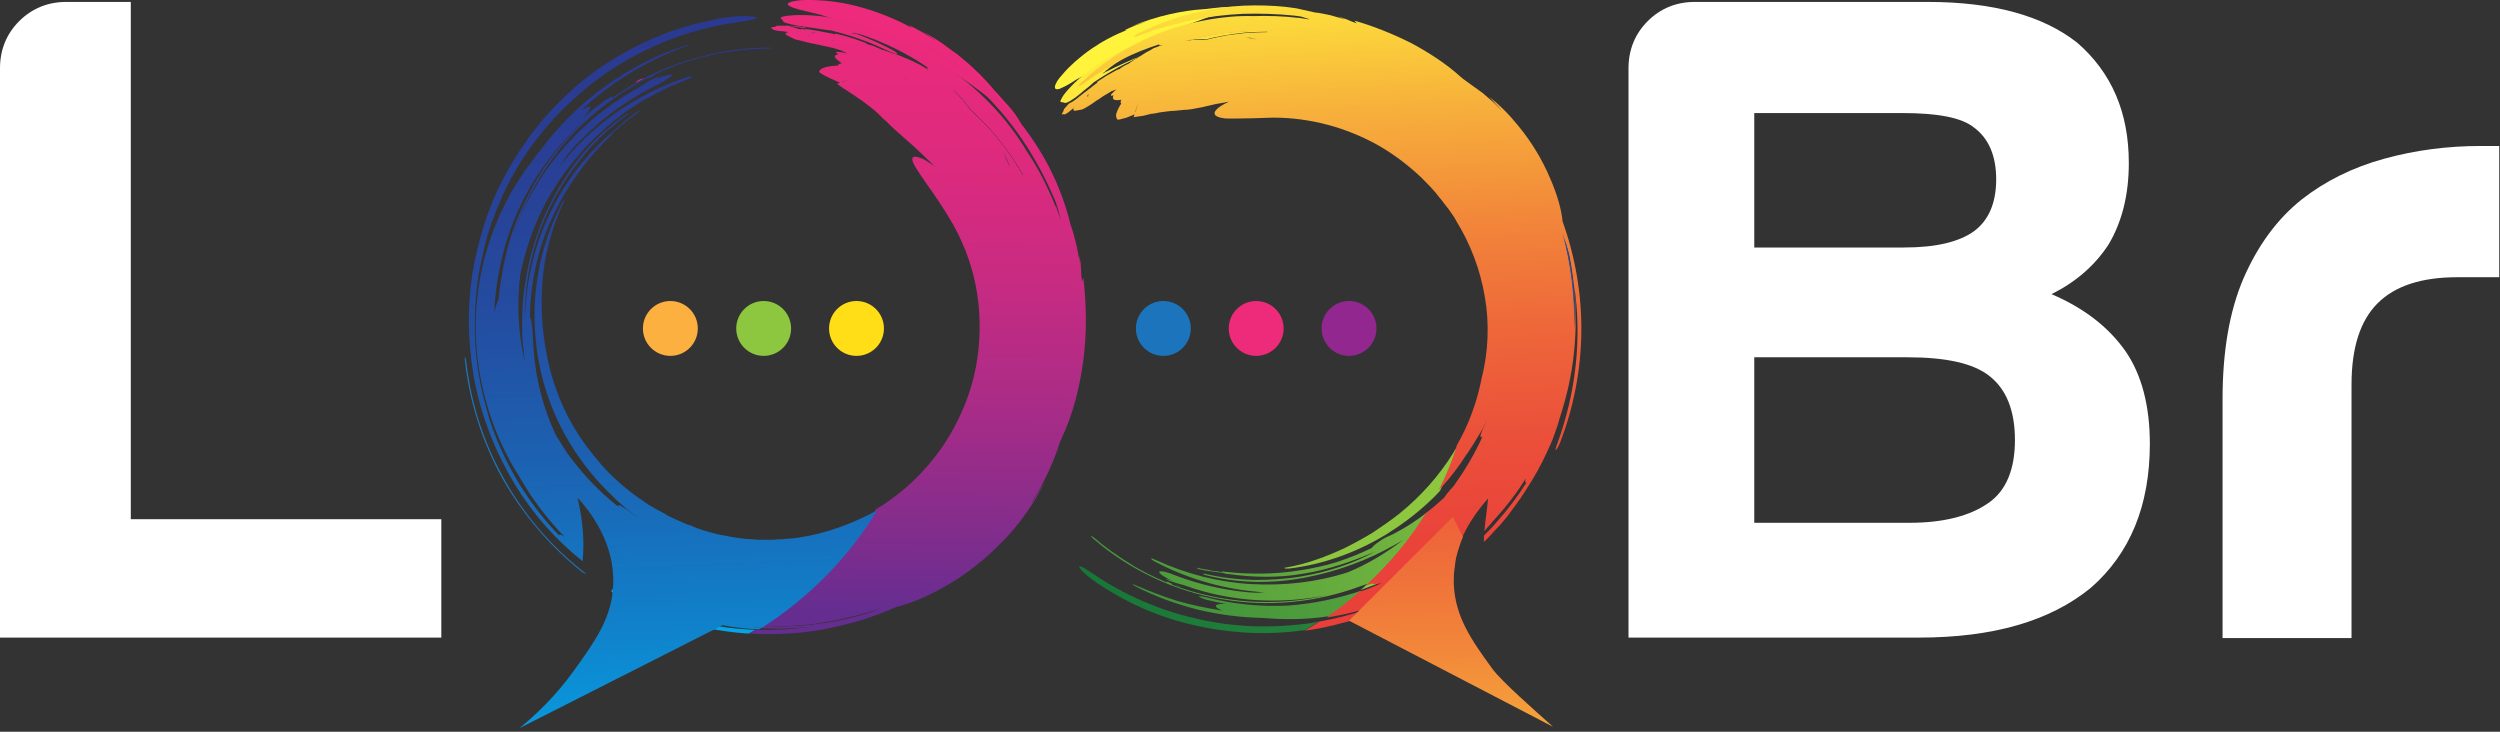 <svg width="82" height="24" viewBox="0 0 82 24" fill="none" xmlns="http://www.w3.org/2000/svg">
<rect x="0" y="0" width="82" height="24" fill="#333333" stroke="none"/>
<path d="M0 20.913V2.238C0 1.638 0.21 1.113 0.63 0.693C1.05 0.273 1.575 0.063 2.175 0.063H4.29V17.029H14.475V20.913H0Z" fill="white"/>
<path d="M53.415 20.913V2.238C53.415 1.638 53.625 1.113 54.045 0.693C54.465 0.273 54.99 0.063 55.59 0.063H63.225C65.37 0.063 67.005 0.513 68.13 1.398C69.255 2.373 69.825 3.678 69.825 5.343C69.825 6.393 69.6 7.278 69.165 8.013C68.715 8.703 68.1 9.243 67.29 9.648C68.34 10.098 69.15 10.713 69.72 11.524C70.245 12.289 70.515 13.309 70.515 14.553C70.515 16.578 69.87 18.154 68.58 19.279C67.245 20.373 65.37 20.913 62.94 20.913H53.415ZM57.54 8.118H62.445C63.495 8.118 64.26 7.938 64.755 7.578C65.235 7.218 65.475 6.648 65.475 5.883C65.475 5.118 65.235 4.548 64.755 4.188C64.35 3.858 63.57 3.708 62.385 3.708H57.54V8.118ZM57.54 17.148H62.625C63.75 17.148 64.62 16.924 65.235 16.488C65.805 16.084 66.09 15.393 66.09 14.434C66.09 13.459 65.805 12.754 65.235 12.319C64.71 11.914 63.825 11.719 62.565 11.719H57.54V17.148Z" fill="white"/>
<path d="M72.9 13.098C72.9 11.524 73.125 10.204 73.59 9.123C74.055 8.058 74.685 7.188 75.495 6.543C76.26 5.943 77.16 5.493 78.195 5.208C79.23 4.923 80.28 4.788 81.375 4.788C81.45 4.788 81.555 4.788 81.675 4.788C81.795 4.788 81.9 4.788 81.975 4.788V9.093H80.595C79.425 9.093 78.555 9.378 77.985 9.948C77.415 10.518 77.13 11.403 77.13 12.618V20.928H72.9V13.098Z" fill="white"/>
<path d="M21.988 11.673C22.485 11.673 22.888 11.271 22.888 10.773C22.888 10.276 22.485 9.873 21.988 9.873C21.491 9.873 21.088 10.276 21.088 10.773C21.088 11.271 21.491 11.673 21.988 11.673Z" fill="#FBB040"/>
<path d="M25.048 11.673C25.546 11.673 25.948 11.271 25.948 10.773C25.948 10.276 25.546 9.873 25.048 9.873C24.551 9.873 24.148 10.276 24.148 10.773C24.148 11.271 24.551 11.673 25.048 11.673Z" fill="#8DC63F"/>
<path d="M28.093 11.673C28.59 11.673 28.993 11.271 28.993 10.773C28.993 10.276 28.59 9.873 28.093 9.873C27.596 9.873 27.193 10.276 27.193 10.773C27.193 11.271 27.596 11.673 28.093 11.673Z" fill="#FFDE17"/>
<path d="M35.713 2.388C35.758 2.373 35.803 2.343 35.833 2.328C35.803 2.358 35.758 2.388 35.713 2.433C35.668 2.478 35.608 2.508 35.548 2.553C36.163 2.178 36.883 1.758 37.603 1.413C38.323 1.053 39.058 0.768 39.643 0.558C40.078 0.468 40.468 0.378 40.498 0.303C40.513 0.273 40.438 0.243 40.303 0.228C40.168 0.228 39.973 0.243 39.733 0.273C39.628 0.288 39.508 0.303 39.448 0.303C38.788 0.348 37.978 0.513 37.123 0.858C37.288 0.798 37.468 0.753 37.633 0.693C37.513 0.738 37.393 0.783 37.258 0.828C37.138 0.873 37.003 0.933 36.883 0.993C36.913 0.993 36.958 0.993 36.988 0.978C36.778 1.053 36.553 1.158 36.328 1.278C36.223 1.338 36.103 1.398 35.998 1.473C35.893 1.533 35.788 1.608 35.683 1.683C35.578 1.758 35.488 1.833 35.398 1.908C35.308 1.983 35.218 2.058 35.143 2.133C34.978 2.283 34.858 2.433 34.753 2.553C34.708 2.613 34.663 2.673 34.648 2.718C34.618 2.763 34.603 2.808 34.603 2.838C34.588 2.898 34.618 2.928 34.678 2.928C34.738 2.928 34.828 2.883 34.948 2.823C35.008 2.793 35.083 2.748 35.158 2.703C35.233 2.658 35.308 2.598 35.413 2.553L35.713 2.388Z" fill="url(#paint0_linear_4518_115154)"/>
<path d="M37.243 1.908C36.793 2.103 36.358 2.298 35.938 2.538L35.848 2.568L35.938 2.643V2.628C36.238 2.298 36.853 1.863 37.468 1.548C37.543 1.503 37.618 1.473 37.678 1.428C37.783 1.368 37.843 1.323 37.858 1.293C37.888 1.218 37.678 1.263 37.378 1.383L37.033 1.548C36.613 1.728 36.103 2.028 35.668 2.358C35.458 2.523 35.263 2.688 35.113 2.853C35.038 2.928 34.963 3.018 34.918 3.078C34.858 3.153 34.828 3.213 34.798 3.273C34.738 3.378 34.858 3.348 34.903 3.363C34.918 3.393 34.993 3.378 35.113 3.303C35.233 3.228 35.383 3.123 35.548 2.973C35.728 2.838 35.878 2.703 35.983 2.598C36.103 2.493 36.163 2.403 36.163 2.373C36.223 2.328 36.298 2.298 36.358 2.253C36.313 2.298 36.268 2.328 36.223 2.373C36.253 2.313 36.358 2.223 36.478 2.133C36.538 2.088 36.613 2.028 36.673 1.983C36.748 1.938 36.808 1.893 36.868 1.848L37.063 1.728C37.123 1.683 37.198 1.653 37.258 1.623C37.153 1.608 37.048 1.593 36.958 1.593L36.763 1.728C36.778 1.728 36.823 1.713 36.823 1.713C36.448 1.968 36.103 2.253 35.728 2.568C35.578 2.718 35.428 2.853 35.278 3.003C35.173 3.138 35.218 3.153 35.368 3.063C35.443 3.018 35.518 2.958 35.593 2.913C35.563 2.928 35.518 2.958 35.488 2.973C35.998 2.598 36.553 2.253 37.108 1.998C37.198 1.953 37.303 1.893 37.333 1.863C37.393 1.863 37.348 1.863 37.243 1.908Z" fill="url(#paint1_linear_4518_115154)"/>
<path d="M35.443 3.153C35.353 3.213 35.278 3.258 35.173 3.363C35.158 3.393 35.143 3.408 35.143 3.408C35.188 3.378 35.248 3.333 35.308 3.303C35.413 3.213 35.458 3.153 35.443 3.153Z" fill="url(#paint2_linear_4518_115154)"/>
<path d="M35.128 3.408C35.083 3.438 35.053 3.453 35.053 3.453C35.068 3.438 35.083 3.438 35.098 3.423C35.128 3.408 35.128 3.408 35.128 3.408Z" fill="url(#paint3_linear_4518_115154)"/>
<path d="M37.243 3.678C37.273 3.573 37.303 3.483 37.333 3.378C37.288 3.483 37.258 3.588 37.228 3.678H37.243Z" fill="url(#paint4_linear_4518_115154)"/>
<path d="M38.143 2.223C38.068 2.223 38.008 2.239 38.008 2.239C38.053 2.239 38.098 2.239 38.143 2.223Z" fill="url(#paint5_linear_4518_115154)"/>
<path d="M36.178 2.928C36.148 2.943 36.118 2.943 36.088 2.958C36.148 2.943 36.178 2.928 36.178 2.928Z" fill="url(#paint6_linear_4518_115154)"/>
<path d="M40.288 1.068C39.808 1.113 39.298 1.233 38.848 1.338C38.983 1.308 39.103 1.308 39.223 1.293C39.343 1.293 39.448 1.278 39.553 1.293C39.718 1.248 39.913 1.203 40.093 1.173C40.213 1.158 40.348 1.128 40.468 1.113C40.588 1.098 40.723 1.083 40.843 1.068C41.083 1.053 41.338 1.038 41.578 1.038C41.518 1.008 41.638 1.008 41.683 1.008C41.743 1.008 41.803 1.008 41.863 1.008C41.338 0.993 40.828 1.008 40.288 1.068Z" fill="url(#paint7_linear_4518_115154)"/>
<path d="M35.683 3.258C35.668 3.273 35.638 3.288 35.623 3.303C35.653 3.303 35.668 3.288 35.683 3.258Z" fill="url(#paint8_linear_4518_115154)"/>
<path d="M35.698 3.153C35.698 3.108 35.713 3.078 35.713 3.078C35.668 3.168 35.668 3.168 35.668 3.168C35.668 3.168 35.683 3.153 35.698 3.153Z" fill="url(#paint9_linear_4518_115154)"/>
<path d="M40.828 1.233C40.843 1.233 40.858 1.233 40.873 1.233C41.053 1.263 41.233 1.293 41.233 1.293C40.993 1.233 40.993 1.233 40.993 1.233C40.933 1.233 40.873 1.218 40.828 1.233Z" fill="url(#paint10_linear_4518_115154)"/>
<path d="M27.403 0.633C27.463 0.648 27.523 0.678 27.583 0.693C27.523 0.693 27.448 0.678 27.373 0.648C27.283 0.633 27.193 0.618 27.103 0.588C27.343 0.648 27.583 0.723 27.838 0.798C28.078 0.873 28.333 0.963 28.588 1.053C29.098 1.233 29.608 1.458 30.088 1.698C30.568 1.938 31.033 2.208 31.453 2.493C31.873 2.778 32.248 3.063 32.578 3.318C32.788 3.528 32.998 3.738 33.148 3.888C33.223 3.963 33.298 4.023 33.358 4.068C33.418 4.113 33.448 4.143 33.478 4.143C33.568 4.143 33.343 3.738 32.908 3.288C32.818 3.183 32.713 3.063 32.638 2.988C32.353 2.643 32.008 2.283 31.588 1.938C31.483 1.848 31.378 1.758 31.258 1.683C31.138 1.593 31.033 1.518 30.913 1.428C30.793 1.353 30.673 1.263 30.538 1.188C30.418 1.113 30.283 1.038 30.148 0.963C30.253 1.023 30.358 1.083 30.448 1.158C30.553 1.233 30.643 1.293 30.748 1.368C30.598 1.278 30.448 1.173 30.298 1.083C30.133 0.993 29.983 0.903 29.803 0.828C29.833 0.858 29.878 0.888 29.908 0.918C29.383 0.618 28.693 0.348 28.033 0.183C27.373 0.018 26.743 -0.012 26.323 0.003C25.903 0.033 25.768 0.108 25.873 0.183C25.993 0.273 26.353 0.348 26.908 0.483C27.073 0.543 27.238 0.573 27.403 0.633Z" fill="url(#paint11_linear_4518_115154)"/>
<path d="M29.293 1.653C28.708 1.338 28.108 1.098 27.478 0.903L27.358 0.858L27.373 0.978H27.388C28.003 1.008 28.978 1.278 29.818 1.683C29.923 1.728 30.013 1.773 30.118 1.818C30.268 1.878 30.358 1.923 30.403 1.923C30.448 1.923 30.418 1.878 30.328 1.803C30.283 1.773 30.223 1.713 30.148 1.668C30.073 1.623 29.983 1.578 29.893 1.518C29.743 1.428 29.593 1.368 29.443 1.293C28.888 1.008 28.123 0.738 27.403 0.603C26.683 0.468 26.023 0.468 25.678 0.543C25.528 0.588 25.663 0.633 25.693 0.693C25.663 0.723 25.768 0.753 25.948 0.798C26.038 0.813 26.143 0.843 26.278 0.858C26.398 0.873 26.533 0.903 26.683 0.918C27.268 1.008 27.778 1.083 27.838 1.023C27.928 1.053 28.033 1.083 28.138 1.128C28.063 1.113 27.973 1.098 27.898 1.083C27.988 1.083 28.168 1.098 28.378 1.158C28.588 1.203 28.813 1.278 29.008 1.338C29.203 1.398 29.398 1.488 29.578 1.563L29.323 1.263C29.218 1.233 29.113 1.188 29.008 1.158C29.023 1.173 29.068 1.203 29.068 1.203C28.468 1.023 27.913 0.888 27.238 0.798L26.818 0.753L26.398 0.723C26.278 0.723 26.233 0.738 26.233 0.768C26.233 0.783 26.308 0.813 26.428 0.843L26.788 0.918C26.728 0.903 26.683 0.888 26.623 0.873C27.463 1.008 28.318 1.278 29.068 1.638C29.188 1.698 29.338 1.758 29.398 1.773C29.458 1.758 29.413 1.728 29.293 1.653Z" fill="url(#paint12_linear_4518_115154)"/>
<path d="M26.428 0.903C26.293 0.873 26.158 0.858 25.963 0.843C25.918 0.843 25.888 0.843 25.873 0.843C25.948 0.858 26.038 0.873 26.143 0.888C26.338 0.918 26.443 0.933 26.428 0.903Z" fill="url(#paint13_linear_4518_115154)"/>
<path d="M25.888 0.844C25.828 0.828 25.783 0.828 25.783 0.828C25.813 0.828 25.828 0.844 25.858 0.844C25.873 0.844 25.873 0.843 25.873 0.843C25.873 0.843 25.873 0.844 25.888 0.844Z" fill="url(#paint14_linear_4518_115154)"/>
<path d="M19.123 18.738C18.073 17.913 17.173 16.863 16.528 15.693C15.868 14.523 15.448 13.218 15.298 11.883C15.283 11.793 15.268 11.718 15.253 11.718C15.238 11.718 15.238 11.778 15.253 11.868C15.403 13.203 15.823 14.508 16.468 15.678C17.128 16.848 18.013 17.898 19.063 18.738C19.138 18.798 19.198 18.828 19.213 18.828C19.228 18.828 19.183 18.783 19.123 18.738Z" fill="#1C75BC"/>
<path d="M20.878 2.673C20.833 2.703 20.833 2.718 20.893 2.688C20.938 2.673 21.028 2.628 21.073 2.598C21.118 2.568 21.103 2.553 21.058 2.583C20.998 2.598 20.908 2.643 20.878 2.673Z" fill="url(#paint15_linear_4518_115154)"/>
<path d="M38.158 11.673C38.656 11.673 39.058 11.271 39.058 10.773C39.058 10.276 38.656 9.873 38.158 9.873C37.661 9.873 37.258 10.276 37.258 10.773C37.258 11.271 37.661 11.673 38.158 11.673Z" fill="#1C75BC"/>
<path d="M41.203 11.673C41.7 11.673 42.103 11.271 42.103 10.773C42.103 10.276 41.7 9.873 41.203 9.873C40.706 9.873 40.303 10.276 40.303 10.773C40.303 11.271 40.706 11.673 41.203 11.673Z" fill="#EE2A7B"/>
<path d="M44.248 11.673C44.745 11.673 45.148 11.271 45.148 10.773C45.148 10.276 44.745 9.873 44.248 9.873C43.751 9.873 43.348 10.276 43.348 10.773C43.348 11.271 43.751 11.673 44.248 11.673Z" fill="#92278F"/>
<path d="M27.358 1.353C27.313 1.323 27.283 1.323 27.238 1.308C27.358 1.353 27.358 1.353 27.358 1.353Z" fill="url(#paint16_linear_4518_115154)"/>
<path d="M27.613 2.673L27.643 2.688C27.703 2.673 27.763 2.643 27.823 2.628L28.003 2.583L27.613 2.673Z" fill="url(#paint17_linear_4518_115154)"/>
<path d="M29.668 2.538C29.728 2.583 29.758 2.628 29.803 2.658C29.758 2.628 29.728 2.583 29.713 2.568C29.683 2.553 29.668 2.538 29.668 2.538Z" fill="url(#paint18_linear_4518_115154)"/>
<path d="M31.228 2.898C31.498 3.153 31.678 3.393 31.843 3.603C31.933 3.678 32.023 3.768 32.113 3.858C32.203 3.948 32.293 4.038 32.383 4.128C32.848 4.638 33.238 5.178 33.568 5.748C33.553 5.658 33.628 5.793 33.673 5.868C33.718 5.943 33.763 6.003 33.808 6.078C33.493 5.448 33.103 4.848 32.653 4.293C32.218 3.798 31.708 3.303 31.228 2.898Z" fill="url(#paint19_linear_4518_115154)"/>
<path d="M24.958 20.553C24.883 20.538 24.778 20.538 24.688 20.538C24.778 20.538 24.868 20.553 24.958 20.553Z" fill="url(#paint20_linear_4518_115154)"/>
<path d="M33.013 5.178C32.968 5.103 32.938 5.043 32.893 4.983C32.908 4.998 32.908 5.013 32.923 5.043C32.968 5.148 33.028 5.268 33.058 5.343C33.103 5.418 33.118 5.478 33.118 5.478C33.058 5.328 33.028 5.253 33.013 5.208C33.013 5.178 33.013 5.178 33.013 5.178Z" fill="url(#paint21_linear_4518_115154)"/>
<path d="M26.308 20.553C26.848 20.508 27.388 20.418 27.913 20.298C28.243 20.208 28.573 20.088 28.903 19.968C28.228 20.208 27.538 20.373 26.833 20.463C26.218 20.553 25.603 20.568 24.988 20.553C24.988 20.553 24.973 20.553 24.973 20.568C25.408 20.583 25.858 20.583 26.308 20.553Z" fill="#662D91"/>
<path d="M35.533 9.108C35.518 9.153 35.503 9.198 35.488 9.243C35.473 9.078 35.458 8.958 35.458 8.823C35.458 8.763 35.443 8.688 35.443 8.613C35.428 8.538 35.413 8.463 35.398 8.373C35.398 8.478 35.413 8.568 35.413 8.673V8.658C35.398 8.463 35.353 8.253 35.308 8.043C35.248 7.818 35.203 7.593 35.113 7.368C34.993 6.858 34.798 6.288 34.528 5.718C34.258 5.148 33.898 4.578 33.478 4.038C33.058 3.498 32.563 2.988 32.023 2.538C31.483 2.088 30.898 1.713 30.298 1.398C30.118 1.308 29.938 1.233 29.908 1.233C29.878 1.248 29.998 1.323 30.178 1.428C30.868 1.833 31.438 2.298 32.053 2.853C33.193 3.918 34.003 5.148 34.618 6.603C34.648 6.693 34.678 6.783 34.708 6.873C34.738 7.008 34.768 7.128 34.798 7.263C34.798 7.248 34.783 7.233 34.783 7.203C34.723 7.038 34.678 6.873 34.618 6.708C34.633 6.738 34.633 6.768 34.633 6.798C34.378 6.168 34.078 5.553 33.703 4.998C33.373 4.443 32.968 3.903 32.488 3.408C32.008 2.913 31.453 2.448 30.868 2.073C30.268 1.683 29.638 1.368 28.993 1.143C28.348 0.918 27.688 0.768 27.073 0.708C26.848 0.663 26.683 0.678 26.713 0.708C26.728 0.723 26.788 0.738 26.863 0.768C26.938 0.783 27.043 0.813 27.148 0.828C28.348 1.083 29.503 1.578 30.418 2.208C30.448 2.238 30.373 2.223 30.433 2.268C30.463 2.298 30.493 2.328 30.538 2.358C30.433 2.268 30.298 2.193 30.163 2.118C30.103 2.088 30.028 2.058 29.983 2.028C29.923 1.998 29.878 1.983 29.818 1.953C29.713 1.908 29.638 1.878 29.563 1.848C29.428 1.788 29.338 1.758 29.263 1.743C29.263 1.743 29.263 1.743 29.218 1.728C29.158 1.698 29.098 1.683 29.008 1.653C28.993 1.653 28.978 1.638 28.948 1.638C28.873 1.608 28.783 1.563 28.708 1.533C28.618 1.488 28.528 1.473 28.468 1.458C28.438 1.443 28.408 1.413 28.363 1.398C28.243 1.353 28.153 1.323 28.078 1.293C28.003 1.263 27.943 1.248 27.883 1.233C27.763 1.188 27.643 1.158 27.388 1.098C27.388 1.098 27.388 1.113 27.403 1.128C27.388 1.128 27.343 1.113 27.283 1.098C27.208 1.083 27.118 1.068 27.028 1.053C26.938 1.038 26.878 1.023 26.803 1.008C26.713 0.993 26.593 0.978 26.353 0.933C26.353 0.933 26.353 0.933 26.578 0.993C26.578 0.993 26.578 0.993 26.383 0.948C26.383 0.948 26.383 0.948 26.428 0.993C26.428 0.993 26.428 0.993 26.338 0.948C26.338 0.948 26.338 0.948 26.323 0.948C26.308 0.948 26.293 0.948 26.248 0.963C26.248 0.963 26.248 0.963 25.843 0.843C25.813 0.843 25.738 0.843 25.543 0.843C25.543 0.843 25.483 0.843 25.453 0.858C25.453 0.873 25.453 0.873 25.288 0.903C25.288 0.903 25.288 0.918 25.303 0.933C25.348 0.948 25.348 0.948 25.363 0.978C25.363 0.978 25.423 0.993 25.498 1.008C25.573 1.023 25.588 1.008 25.873 1.053C25.843 1.053 25.828 1.068 25.798 1.068C25.738 1.128 25.738 1.128 26.083 1.293C26.083 1.293 26.128 1.308 26.218 1.323C26.308 1.338 26.428 1.383 26.578 1.413C26.758 1.443 26.848 1.473 26.938 1.488C27.028 1.503 27.133 1.533 27.343 1.578C27.343 1.578 27.433 1.608 27.583 1.653C27.688 1.698 27.718 1.713 27.793 1.758C27.718 1.743 27.643 1.713 27.583 1.713C27.403 1.683 27.358 1.713 27.508 1.773C27.283 1.818 27.388 1.923 27.613 2.073C27.538 2.088 27.493 2.103 27.493 2.148C27.193 2.163 26.998 2.208 26.908 2.283L26.863 2.358C26.938 2.433 27.148 2.538 27.463 2.673L27.553 2.718L27.448 2.748C27.628 2.883 27.913 3.048 28.183 3.243C28.258 3.288 28.318 3.333 28.393 3.393C28.453 3.438 28.528 3.498 28.588 3.543C28.708 3.633 28.828 3.753 28.918 3.843C28.963 3.888 29.008 3.933 29.053 3.963L29.188 4.098C29.383 4.293 29.713 4.563 30.073 4.893C30.193 5.013 30.328 5.133 30.448 5.253C30.523 5.328 30.598 5.403 30.673 5.478C30.568 5.388 30.463 5.328 30.373 5.268C30.283 5.208 30.193 5.178 30.133 5.163C29.998 5.118 29.923 5.133 29.923 5.223C29.923 5.358 30.118 5.628 30.373 6.003C30.643 6.378 30.973 6.858 31.273 7.383C31.663 8.088 31.933 8.853 32.053 9.648C32.173 10.443 32.158 11.253 32.008 12.048C31.858 12.828 31.558 13.593 31.138 14.298C30.718 15.003 30.163 15.633 29.518 16.158C29.263 16.353 29.008 16.548 28.738 16.698C27.823 18.213 26.533 19.518 24.973 20.538C25.588 20.553 26.203 20.538 26.818 20.448C27.523 20.343 28.213 20.178 28.888 19.953C28.573 20.088 28.243 20.193 27.898 20.283C27.373 20.418 26.833 20.493 26.293 20.538C25.843 20.568 25.393 20.568 24.943 20.538C24.913 20.553 24.883 20.583 24.853 20.598C24.943 20.598 25.033 20.613 25.123 20.613C25.618 20.628 26.128 20.613 26.623 20.553C26.008 20.643 25.393 20.673 24.778 20.658C24.718 20.703 24.643 20.733 24.583 20.778C25.393 20.823 26.203 20.793 26.998 20.643C27.823 20.493 28.633 20.253 29.398 19.908C29.848 19.803 30.523 19.533 31.228 19.098C31.588 18.888 31.933 18.618 32.278 18.333C32.443 18.183 32.623 18.033 32.773 17.868C32.848 17.793 32.938 17.703 33.013 17.628C33.088 17.538 33.163 17.463 33.238 17.373C33.658 16.878 33.988 16.353 34.273 15.813C34.198 15.933 34.123 16.053 34.048 16.173C33.973 16.293 33.898 16.413 33.808 16.518C33.928 16.338 34.033 16.173 34.123 16.008C34.213 15.828 34.303 15.663 34.378 15.498C34.528 15.168 34.663 14.838 34.768 14.493C34.798 14.433 34.813 14.388 34.843 14.328C35.188 13.593 35.413 12.723 35.533 11.823C35.653 10.923 35.638 9.993 35.533 9.108ZM26.458 1.143C26.488 1.143 26.518 1.158 26.563 1.158C26.518 1.173 26.488 1.158 26.458 1.143ZM26.668 1.098C26.653 1.098 26.638 1.083 26.608 1.083C26.608 1.083 26.608 1.083 26.743 1.053C26.743 1.053 26.713 1.068 26.668 1.098ZM27.223 1.293C27.268 1.308 27.298 1.323 27.343 1.338C27.358 1.353 27.358 1.353 27.223 1.293ZM27.823 2.628C27.763 2.643 27.703 2.658 27.643 2.688L27.613 2.673L27.823 2.628ZM29.803 2.658C29.773 2.628 29.728 2.583 29.668 2.538C29.668 2.538 29.683 2.553 29.713 2.568C29.743 2.598 29.773 2.628 29.803 2.658ZM33.058 5.343C33.013 5.253 32.968 5.148 32.923 5.043C32.908 5.013 32.908 4.998 32.893 4.983C32.923 5.043 32.968 5.103 33.013 5.178C33.013 5.178 33.013 5.178 33.028 5.223C33.043 5.268 33.073 5.343 33.133 5.493C33.118 5.478 33.103 5.418 33.058 5.343ZM33.658 5.868C33.613 5.793 33.538 5.658 33.553 5.748C33.223 5.178 32.833 4.623 32.368 4.128C32.278 4.038 32.188 3.948 32.098 3.858C32.008 3.768 31.918 3.693 31.828 3.603C31.663 3.378 31.483 3.153 31.213 2.898C31.693 3.303 32.203 3.798 32.608 4.308C33.058 4.863 33.448 5.463 33.763 6.093C33.748 6.018 33.703 5.943 33.658 5.868Z" fill="url(#paint22_linear_4518_115154)"/>
<path d="M26.548 1.158C26.518 1.158 26.488 1.143 26.443 1.143C26.488 1.158 26.518 1.173 26.548 1.158Z" fill="url(#paint23_linear_4518_115154)"/>
<path d="M26.668 1.098C26.713 1.068 26.743 1.053 26.743 1.053C26.608 1.083 26.608 1.083 26.608 1.083C26.638 1.083 26.653 1.098 26.668 1.098Z" fill="url(#paint24_linear_4518_115154)"/>
<path d="M45.043 19.083L44.923 19.128L44.863 19.143C44.788 19.218 44.713 19.278 44.623 19.353C44.878 19.263 45.118 19.173 45.358 19.068C45.223 19.098 45.103 19.113 45.043 19.083Z" fill="url(#paint25_linear_4518_115154)"/>
<path d="M47.668 14.853C47.203 15.603 46.603 16.278 45.898 16.848C45.598 17.088 45.298 17.283 45.013 17.478C44.713 17.658 44.413 17.823 44.113 17.973C43.498 18.258 42.868 18.498 42.163 18.618C42.118 18.618 42.118 18.633 42.148 18.648C42.178 18.648 42.238 18.648 42.283 18.648C43.423 18.513 44.518 18.108 45.478 17.523C45.958 17.223 46.423 16.878 46.843 16.488C46.978 16.368 47.113 16.233 47.233 16.098C47.473 15.618 47.668 15.123 47.833 14.613C47.773 14.688 47.713 14.763 47.668 14.853Z" fill="url(#paint26_linear_4518_115154)"/>
<path d="M46.828 16.788C46.468 17.073 46.093 17.313 45.688 17.523L45.523 17.598C45.418 17.643 45.313 17.703 45.238 17.763C45.148 17.823 45.088 17.868 45.043 17.913C45.013 17.943 44.998 17.958 44.998 17.973C44.623 18.153 44.248 18.303 43.843 18.438C43.453 18.558 43.033 18.648 42.628 18.708C41.803 18.843 40.978 18.843 40.168 18.753C40.093 18.738 40.048 18.753 40.048 18.768C40.018 18.753 39.973 18.753 39.943 18.738C39.853 18.738 39.748 18.723 39.643 18.693C39.538 18.678 39.433 18.663 39.313 18.633C39.268 18.618 39.238 18.618 39.253 18.633C39.268 18.648 39.328 18.678 39.373 18.678C39.493 18.708 39.598 18.723 39.718 18.738C39.823 18.753 39.943 18.768 40.048 18.783C40.078 18.783 40.093 18.783 40.093 18.783C40.138 18.798 40.213 18.828 40.288 18.828C40.708 18.888 41.113 18.918 41.533 18.918C41.938 18.918 42.358 18.888 42.763 18.813C43.168 18.753 43.558 18.648 43.948 18.528C44.338 18.408 44.713 18.258 45.103 18.093C44.743 18.288 44.368 18.453 43.963 18.588C43.558 18.723 43.138 18.828 42.703 18.903C42.178 18.993 41.653 19.023 41.128 19.023C40.603 19.008 40.078 18.948 39.553 18.828C39.493 18.813 39.463 18.813 39.463 18.828C39.463 18.843 39.508 18.858 39.568 18.873C40.663 19.143 41.758 19.143 42.793 18.948C43.828 18.753 44.833 18.393 45.808 17.838C45.883 17.793 45.958 17.748 46.033 17.703C45.478 18.123 44.878 18.498 44.218 18.768C43.198 19.098 42.118 19.218 41.038 19.158C39.973 19.098 38.908 18.828 37.933 18.378C37.843 18.333 37.753 18.303 37.753 18.318C37.753 18.333 37.813 18.393 37.918 18.438C38.998 19.008 40.228 19.353 41.473 19.428C41.383 19.428 41.293 19.443 41.203 19.443L40.948 19.428C40.138 19.353 39.343 19.173 38.593 18.888C38.308 18.768 38.068 18.708 38.023 18.753C37.993 18.798 38.188 18.933 38.458 19.053C38.413 19.038 38.368 19.023 38.323 19.008C38.278 18.993 38.248 18.993 38.248 18.993C38.263 19.008 38.323 19.038 38.368 19.053C38.533 19.113 38.698 19.158 38.863 19.203C40.348 19.743 41.983 19.833 43.543 19.518C41.893 19.908 40.078 19.803 38.428 19.173C38.458 19.173 38.473 19.173 38.428 19.143C38.398 19.128 38.323 19.098 38.293 19.083C38.248 19.068 38.248 19.083 38.293 19.113C37.858 18.933 37.423 18.723 37.033 18.468C36.628 18.213 36.238 17.943 35.878 17.628C35.833 17.598 35.788 17.568 35.788 17.583C35.788 17.598 35.818 17.628 35.863 17.673C37.063 18.708 38.548 19.398 40.078 19.653C41.608 19.923 43.198 19.758 44.608 19.233L44.833 19.158L44.893 19.143C45.643 18.438 46.303 17.643 46.828 16.788Z" fill="url(#paint27_linear_4518_115154)"/>
<path d="M42.253 19.863C41.353 19.908 40.453 19.818 39.568 19.593C39.448 19.563 39.328 19.548 39.328 19.563C39.313 19.578 39.418 19.623 39.553 19.668C39.763 19.713 39.988 19.773 40.213 19.803C40.123 19.803 40.048 19.803 39.988 19.818C39.928 19.833 39.898 19.833 39.883 19.863C39.868 19.908 39.943 19.968 40.093 20.028C39.598 19.953 39.103 19.848 38.623 19.713C38.143 19.563 37.678 19.383 37.228 19.188C37.168 19.158 37.138 19.158 37.153 19.173C37.168 19.188 37.213 19.218 37.273 19.248C37.918 19.578 38.593 19.818 39.298 19.998C39.988 20.163 40.693 20.253 41.413 20.268C42.133 20.328 42.868 20.328 43.603 20.208C43.978 19.953 44.338 19.668 44.668 19.368C43.873 19.638 43.063 19.803 42.253 19.863Z" fill="url(#paint28_linear_4518_115154)"/>
<path d="M42.808 20.463C41.608 20.613 40.393 20.568 39.208 20.283C38.023 20.013 36.883 19.518 35.863 18.828C35.728 18.738 35.623 18.663 35.533 18.618C35.443 18.573 35.398 18.558 35.398 18.588C35.398 18.648 35.608 18.858 35.863 19.038C36.853 19.728 37.918 20.208 39.043 20.478C40.168 20.748 41.323 20.838 42.523 20.703C42.613 20.688 42.703 20.673 42.793 20.673C42.958 20.583 43.108 20.478 43.273 20.373C43.123 20.418 42.958 20.448 42.808 20.463Z" fill="url(#paint29_linear_4518_115154)"/>
<path d="M38.713 19.278C38.758 19.293 38.758 19.278 38.713 19.248C38.683 19.233 38.623 19.203 38.578 19.203C38.548 19.203 38.533 19.203 38.578 19.233C38.623 19.248 38.683 19.278 38.713 19.278Z" fill="url(#paint30_linear_4518_115154)"/>
<path d="M20.068 19.323C20.068 19.353 20.068 19.383 20.053 19.413L20.293 19.548L20.563 19.698L20.848 19.833C21.223 20.013 21.613 20.178 22.018 20.298C22.423 20.433 22.828 20.538 23.233 20.613C23.653 20.688 24.058 20.748 24.478 20.778C24.508 20.778 24.538 20.778 24.568 20.778C24.628 20.733 24.703 20.703 24.763 20.658C23.128 20.598 21.493 20.133 20.068 19.323Z" fill="url(#paint31_linear_4518_115154)"/>
<path d="M26.233 17.628L26.008 17.658L25.783 17.673L25.678 17.688H25.558L25.333 17.703C25.258 17.703 25.183 17.703 25.108 17.703C25.033 17.703 24.958 17.703 24.883 17.703C24.733 17.688 24.583 17.688 24.433 17.673C24.133 17.643 23.833 17.583 23.533 17.523L23.308 17.463L23.098 17.403C23.023 17.373 22.948 17.358 22.873 17.328C22.798 17.298 22.723 17.268 22.663 17.238L22.558 17.208L22.243 17.073L22.048 16.983C21.973 16.953 21.913 16.923 21.853 16.878L21.658 16.773C21.598 16.743 21.523 16.698 21.463 16.668C21.328 16.593 21.208 16.518 21.088 16.428C20.593 16.098 20.143 15.708 19.738 15.258C19.348 14.808 18.988 14.328 18.703 13.803C18.418 13.278 18.193 12.708 18.043 12.123C17.788 11.133 17.728 10.188 17.788 9.288C17.818 8.838 17.893 8.388 18.013 7.938C18.133 7.488 18.283 7.053 18.493 6.618C18.523 6.573 18.508 6.558 18.493 6.573C18.463 6.603 18.418 6.678 18.403 6.723C17.698 8.103 17.413 9.663 17.578 11.208C17.728 12.738 18.343 14.238 19.348 15.468C19.573 15.753 19.828 16.023 20.083 16.263C20.113 16.293 20.143 16.323 20.173 16.353C20.413 16.578 20.653 16.788 20.923 16.983C20.833 16.923 20.743 16.863 20.653 16.788C20.563 16.713 20.473 16.653 20.413 16.623C20.353 16.578 20.293 16.563 20.278 16.563C20.263 16.578 20.278 16.608 20.323 16.653C19.993 16.398 19.678 16.113 19.393 15.813C19.108 15.513 18.838 15.183 18.598 14.853C18.463 14.643 18.343 14.448 18.238 14.283C17.818 13.398 17.578 12.453 17.503 11.493L17.488 11.253C17.473 10.938 17.458 10.623 17.413 10.473C17.398 10.428 17.383 10.398 17.383 10.383C17.383 9.828 17.458 9.258 17.578 8.718C17.698 8.163 17.878 7.638 18.118 7.128C18.583 6.108 19.258 5.193 20.038 4.443C20.113 4.368 20.158 4.323 20.128 4.323C20.158 4.308 20.203 4.263 20.248 4.233C20.293 4.188 20.338 4.143 20.398 4.098C20.458 4.053 20.503 4.008 20.563 3.963C20.623 3.918 20.683 3.873 20.743 3.828C20.803 3.783 20.863 3.738 20.923 3.693C20.983 3.648 20.998 3.618 20.968 3.633C20.938 3.648 20.863 3.678 20.818 3.723C20.563 3.903 20.323 4.113 20.113 4.308C20.098 4.323 20.083 4.338 20.083 4.353C20.023 4.383 19.948 4.443 19.873 4.518C19.033 5.283 18.388 6.213 17.938 7.218C17.488 8.223 17.248 9.318 17.218 10.443C17.203 9.348 17.413 8.208 17.893 7.113C18.193 6.453 18.553 5.838 18.988 5.298C19.198 5.013 19.438 4.758 19.693 4.503C19.828 4.383 19.948 4.248 20.098 4.143C20.173 4.083 20.233 4.023 20.308 3.963C20.383 3.903 20.458 3.858 20.533 3.798C20.593 3.753 20.638 3.723 20.623 3.708C20.608 3.708 20.548 3.738 20.488 3.783C20.413 3.843 20.338 3.903 20.263 3.948C20.188 4.008 20.113 4.068 20.038 4.128L19.828 4.308C19.753 4.368 19.693 4.428 19.618 4.503C19.483 4.638 19.348 4.758 19.228 4.908C19.168 4.983 19.108 5.043 19.048 5.118L18.883 5.328C18.823 5.403 18.778 5.478 18.718 5.553C18.673 5.628 18.613 5.703 18.568 5.778C18.478 5.928 18.373 6.078 18.283 6.243C18.103 6.558 17.953 6.873 17.803 7.203C17.533 7.863 17.338 8.553 17.233 9.258C17.218 9.348 17.203 9.438 17.188 9.528C17.173 9.618 17.173 9.708 17.158 9.798L17.143 9.933V10.068C17.143 10.158 17.128 10.248 17.128 10.338C17.128 10.428 17.128 10.518 17.128 10.623V10.893C17.128 10.983 17.128 11.088 17.143 11.178C17.143 11.268 17.158 11.373 17.173 11.463C17.173 11.583 17.203 11.703 17.203 11.823C16.993 10.893 16.948 9.933 17.068 8.988C17.218 8.283 17.443 7.578 17.758 6.933C17.908 6.603 18.103 6.288 18.298 5.988C18.403 5.838 18.493 5.688 18.613 5.538L18.778 5.328L18.958 5.118C19.018 5.043 19.078 4.983 19.138 4.908L19.318 4.713C19.453 4.593 19.573 4.458 19.708 4.338C19.978 4.083 20.263 3.873 20.548 3.648L20.773 3.498L21.013 3.348L21.493 3.078L21.973 2.838C22.063 2.808 22.138 2.763 22.228 2.733C22.318 2.703 22.393 2.658 22.483 2.628C22.618 2.583 22.723 2.523 22.708 2.508C22.693 2.493 22.573 2.508 22.438 2.568C20.863 3.093 19.423 4.098 18.373 5.433C18.433 5.328 18.508 5.238 18.568 5.133L18.793 4.863C19.528 4.053 20.398 3.378 21.388 2.868C21.433 2.838 21.478 2.823 21.523 2.793C21.568 2.778 21.613 2.748 21.643 2.733C21.718 2.688 21.793 2.658 21.853 2.613C21.973 2.538 22.048 2.493 22.048 2.463C22.048 2.433 21.958 2.448 21.838 2.478C21.718 2.508 21.553 2.568 21.358 2.658C21.418 2.628 21.478 2.598 21.538 2.568C21.598 2.538 21.643 2.508 21.613 2.508C21.583 2.508 21.508 2.538 21.448 2.568C21.343 2.628 21.238 2.688 21.148 2.748C21.043 2.808 20.953 2.868 20.848 2.928C19.918 3.453 19.078 4.143 18.388 4.968C17.698 5.793 17.158 6.738 16.813 7.743C17.173 6.648 17.743 5.613 18.508 4.713C19.273 3.813 20.218 3.078 21.283 2.538C21.238 2.568 21.238 2.583 21.298 2.553C21.343 2.538 21.433 2.493 21.478 2.463C21.523 2.433 21.508 2.433 21.463 2.448C22.618 1.893 23.908 1.608 25.183 1.593C25.258 1.593 25.318 1.578 25.318 1.578C25.318 1.563 25.243 1.563 25.168 1.563C24.103 1.563 23.038 1.788 22.033 2.163C21.043 2.538 20.128 3.108 19.333 3.813C18.943 4.158 18.583 4.548 18.253 4.953C17.923 5.358 17.638 5.808 17.398 6.258C17.158 6.708 16.948 7.188 16.783 7.683C16.618 8.178 16.513 8.673 16.438 9.183C16.393 9.408 16.378 9.618 16.348 9.843C16.303 9.903 16.258 10.053 16.213 10.248C16.243 9.513 16.363 8.793 16.558 8.103C16.753 7.398 17.053 6.723 17.413 6.093C18.043 5.043 18.868 4.128 19.858 3.393C20.008 3.288 20.113 3.198 20.098 3.168C20.083 3.153 19.963 3.213 19.813 3.318C19.693 3.408 19.573 3.498 19.453 3.588C19.333 3.678 19.228 3.783 19.108 3.888C19.273 3.708 19.378 3.558 19.363 3.513C19.348 3.468 19.228 3.513 19.048 3.633C20.038 2.703 21.238 1.968 22.498 1.518C22.573 1.488 22.618 1.473 22.588 1.473C22.558 1.473 22.483 1.488 22.408 1.518C20.548 2.133 18.928 3.333 17.773 4.863C17.653 5.013 17.533 5.163 17.428 5.313C17.308 5.463 17.203 5.628 17.098 5.778C16.888 6.093 16.693 6.423 16.528 6.768C16.348 7.113 16.213 7.473 16.078 7.848C15.958 8.223 15.838 8.613 15.763 9.033C15.538 10.218 15.553 11.418 15.793 12.543C16.018 13.668 16.453 14.733 17.068 15.693C17.473 16.398 17.968 17.043 18.523 17.613C18.433 17.553 18.358 17.508 18.343 17.538C18.343 17.538 18.343 17.553 18.343 17.568C17.848 17.058 17.413 16.488 17.023 15.858C16.813 15.498 16.603 15.123 16.438 14.748C16.348 14.553 16.273 14.358 16.198 14.163C16.153 14.073 16.123 13.968 16.093 13.863C16.063 13.758 16.018 13.668 16.003 13.563C15.763 12.768 15.613 11.943 15.583 11.118C15.553 10.293 15.598 9.468 15.763 8.673C15.808 8.478 15.853 8.268 15.898 8.073C15.928 7.968 15.943 7.878 15.973 7.773L16.063 7.488C16.093 7.383 16.123 7.293 16.168 7.203L16.273 6.918L16.393 6.633C16.438 6.543 16.468 6.438 16.513 6.348C16.858 5.613 17.308 4.908 17.818 4.293C18.073 3.978 18.358 3.678 18.658 3.393C18.958 3.123 19.273 2.838 19.603 2.598C20.923 1.623 22.498 0.963 24.148 0.738C24.208 0.723 24.253 0.723 24.298 0.708C24.343 0.708 24.388 0.693 24.433 0.693C24.523 0.678 24.598 0.663 24.658 0.648C24.778 0.618 24.838 0.588 24.823 0.573C24.793 0.543 24.688 0.543 24.523 0.528C24.448 0.528 24.343 0.528 24.253 0.528C24.148 0.543 24.043 0.543 23.938 0.558C23.743 0.573 23.533 0.618 23.338 0.663C23.143 0.708 22.948 0.753 22.753 0.798C22.363 0.903 21.988 1.023 21.628 1.173C20.893 1.473 20.203 1.848 19.573 2.298C18.943 2.748 18.358 3.288 17.848 3.873C17.338 4.473 16.888 5.133 16.513 5.853C16.243 6.363 16.033 6.888 15.868 7.413C15.703 7.938 15.583 8.463 15.493 8.988C15.328 10.053 15.343 11.133 15.523 12.258C15.748 13.578 16.228 14.793 16.888 15.888C17.473 16.848 18.223 17.703 19.108 18.408C19.168 17.853 19.138 17.163 18.943 16.323C19.288 16.698 20.173 17.763 20.113 19.173C20.083 20.253 19.513 21.033 18.838 21.978C18.193 22.878 17.518 23.493 17.038 23.883L23.698 20.508C24.088 20.583 24.493 20.628 24.898 20.643C24.928 20.628 24.958 20.598 24.988 20.583C24.898 20.583 24.808 20.568 24.718 20.568C24.808 20.568 24.913 20.568 25.003 20.583C26.563 19.578 27.853 18.258 28.768 16.743C27.958 17.178 27.103 17.493 26.233 17.628Z" fill="url(#paint32_linear_4518_115154)"/>
<path d="M48.688 17.418C48.718 17.388 48.748 17.358 48.763 17.328C48.838 17.253 48.898 17.178 48.973 17.088C49.378 16.653 49.753 16.173 50.053 15.678C50.023 15.753 50.023 15.813 50.038 15.828C50.038 15.828 50.053 15.828 50.068 15.828C49.783 16.278 49.468 16.698 49.108 17.103C48.973 17.268 48.823 17.418 48.673 17.568C48.673 17.643 48.673 17.718 48.673 17.778C48.688 17.763 48.718 17.733 48.733 17.718C48.823 17.628 48.898 17.553 48.973 17.463C49.048 17.373 49.138 17.298 49.213 17.208L49.438 16.938L49.648 16.653C49.723 16.563 49.783 16.458 49.858 16.368C49.918 16.263 49.993 16.173 50.053 16.068C50.308 15.678 50.548 15.258 50.743 14.823C50.818 14.658 50.908 14.478 50.968 14.298C51.028 14.118 51.103 13.938 51.148 13.743C51.388 13.023 51.553 12.288 51.628 11.553C51.703 10.818 51.703 10.068 51.628 9.333C51.898 11.088 51.688 12.903 51.073 14.568C51.028 14.688 51.013 14.778 51.028 14.763C51.058 14.748 51.118 14.643 51.163 14.538C51.613 13.383 51.853 12.138 51.868 10.908C51.883 9.663 51.673 8.433 51.253 7.263C51.223 6.918 51.088 6.393 50.833 5.823C50.593 5.253 50.233 4.653 49.813 4.143C49.513 3.768 49.198 3.453 48.838 3.168C48.913 3.243 48.988 3.318 49.048 3.393C49.123 3.468 49.183 3.543 49.258 3.633C49.153 3.528 49.048 3.408 48.943 3.318C48.838 3.228 48.733 3.138 48.628 3.048C48.404 2.883 48.193 2.733 47.983 2.583C47.953 2.553 47.908 2.523 47.878 2.493C47.428 2.088 46.873 1.728 46.288 1.413C45.688 1.113 45.058 0.858 44.428 0.678C44.443 0.708 44.473 0.738 44.503 0.768C44.383 0.723 44.293 0.693 44.203 0.648C44.113 0.618 44.008 0.573 43.888 0.543C43.963 0.573 44.023 0.603 44.098 0.633H44.083C43.948 0.588 43.798 0.543 43.633 0.498C43.468 0.468 43.303 0.423 43.123 0.408C42.928 0.363 42.733 0.318 42.523 0.273C42.418 0.258 42.313 0.243 42.193 0.228C42.088 0.213 41.968 0.213 41.848 0.198C41.383 0.168 40.888 0.168 40.393 0.213C39.388 0.318 38.338 0.603 37.453 1.038C37.318 1.098 37.198 1.173 37.183 1.203C37.183 1.233 37.273 1.203 37.423 1.143C37.558 1.098 37.693 1.053 37.828 0.993C37.963 0.948 38.098 0.918 38.233 0.873C38.503 0.798 38.788 0.738 39.088 0.663C39.658 0.543 40.198 0.483 40.768 0.453C41.323 0.438 41.878 0.453 42.463 0.513C42.538 0.528 42.598 0.528 42.673 0.543C42.763 0.573 42.868 0.603 42.958 0.633C42.943 0.633 42.928 0.633 42.913 0.633L42.523 0.573C42.553 0.573 42.568 0.588 42.598 0.588C42.103 0.528 41.593 0.513 41.098 0.528C40.618 0.513 40.123 0.558 39.613 0.648C39.103 0.738 38.593 0.873 38.113 1.053C37.873 1.143 37.633 1.248 37.393 1.368C37.273 1.428 37.168 1.488 37.048 1.548C36.928 1.608 36.823 1.683 36.718 1.743C36.658 1.773 36.613 1.803 36.553 1.848C36.493 1.878 36.448 1.923 36.403 1.953C36.298 2.028 36.193 2.088 36.103 2.163C35.908 2.313 35.728 2.463 35.563 2.628C35.428 2.733 35.353 2.823 35.383 2.823C35.413 2.823 35.548 2.748 35.668 2.643L35.938 2.463C36.028 2.403 36.133 2.343 36.223 2.283C36.418 2.178 36.613 2.058 36.808 1.953C37.198 1.743 37.603 1.593 38.008 1.458C38.038 1.443 37.993 1.503 38.068 1.488C38.098 1.488 38.128 1.473 38.158 1.473C38.113 1.488 38.053 1.503 38.008 1.518C37.963 1.533 37.903 1.563 37.843 1.578C37.753 1.638 37.663 1.683 37.603 1.713C37.528 1.758 37.483 1.788 37.438 1.818C37.348 1.878 37.288 1.908 37.243 1.938C37.243 1.938 37.243 1.938 37.213 1.953C37.168 1.983 37.138 2.013 37.078 2.043C37.063 2.058 37.063 2.058 37.048 2.073C36.988 2.103 36.928 2.133 36.868 2.163C36.808 2.193 36.748 2.238 36.718 2.268C36.688 2.268 36.658 2.283 36.628 2.298C36.298 2.478 36.298 2.478 35.983 2.688C35.983 2.688 35.983 2.688 35.998 2.703C35.998 2.703 35.968 2.733 35.923 2.763C35.878 2.793 35.833 2.838 35.773 2.883C35.713 2.928 35.683 2.943 35.638 2.988C35.608 3.003 35.578 3.033 35.533 3.063C35.488 3.093 35.443 3.138 35.368 3.198C35.368 3.198 35.368 3.198 35.518 3.108C35.518 3.108 35.518 3.108 35.383 3.183C35.383 3.183 35.383 3.183 35.443 3.183C35.443 3.183 35.443 3.183 35.368 3.198C35.368 3.198 35.368 3.198 35.338 3.258C35.338 3.258 35.338 3.258 35.308 3.273C35.278 3.288 35.203 3.318 35.068 3.393C35.053 3.408 35.008 3.453 34.918 3.558C34.918 3.558 34.888 3.588 34.888 3.618C34.888 3.633 34.888 3.633 34.828 3.738C34.828 3.738 34.828 3.753 34.858 3.753C34.888 3.738 34.888 3.738 34.918 3.753C34.918 3.753 34.963 3.738 35.008 3.708C35.053 3.678 35.068 3.663 35.233 3.528C35.218 3.543 35.218 3.558 35.203 3.573C35.203 3.603 35.218 3.633 35.248 3.633C35.293 3.633 35.353 3.618 35.503 3.588C35.503 3.588 35.638 3.528 35.833 3.393C35.938 3.318 35.998 3.273 36.058 3.243C36.118 3.198 36.178 3.153 36.313 3.078C36.313 3.078 36.373 3.048 36.463 2.988C36.553 2.958 36.568 2.958 36.628 2.928C36.583 2.958 36.538 3.003 36.508 3.033C36.403 3.123 36.418 3.168 36.523 3.123C36.448 3.288 36.583 3.303 36.778 3.273C36.748 3.333 36.748 3.378 36.778 3.393C36.718 3.483 36.673 3.573 36.643 3.648C36.613 3.723 36.598 3.783 36.613 3.843L36.643 3.918C36.688 3.933 36.748 3.918 36.838 3.888C36.928 3.873 37.033 3.828 37.138 3.783C37.168 3.768 37.183 3.768 37.213 3.753L37.183 3.843C37.273 3.828 37.378 3.813 37.498 3.798C37.558 3.783 37.618 3.768 37.678 3.753C37.738 3.738 37.798 3.723 37.858 3.723C37.978 3.693 38.098 3.678 38.218 3.663C38.338 3.648 38.443 3.633 38.548 3.633L38.833 3.603C38.938 3.603 39.073 3.588 39.208 3.558C39.283 3.543 39.358 3.528 39.448 3.513C39.523 3.498 39.613 3.468 39.703 3.453C39.823 3.423 39.958 3.393 40.078 3.378C40.153 3.363 40.228 3.348 40.318 3.333C39.943 3.498 39.763 3.678 39.868 3.783C39.913 3.828 40.003 3.858 40.108 3.873C40.168 3.888 40.228 3.888 40.303 3.888C40.333 3.888 40.378 3.888 40.423 3.888C40.468 3.888 40.498 3.888 40.543 3.888C40.888 3.888 41.308 3.873 41.758 3.858C42.958 3.858 44.128 4.173 45.163 4.743C45.673 5.028 46.153 5.388 46.603 5.808C46.813 6.018 47.038 6.243 47.218 6.483C47.323 6.603 47.398 6.723 47.503 6.843C47.548 6.903 47.593 6.978 47.638 7.038C47.683 7.098 47.728 7.173 47.758 7.233C48.238 8.013 48.553 8.853 48.703 9.738C48.853 10.608 48.823 11.523 48.598 12.408C48.448 13.173 48.178 13.923 47.788 14.598C47.638 15.108 47.428 15.603 47.188 16.083C47.458 15.798 47.713 15.483 47.938 15.153C48.013 15.033 48.088 14.928 48.163 14.823C48.238 14.703 48.313 14.598 48.373 14.493C48.388 14.463 48.403 14.448 48.418 14.418L48.508 14.268C48.538 14.223 48.568 14.163 48.598 14.118C48.658 14.013 48.718 13.908 48.763 13.803C48.733 13.878 48.703 13.953 48.658 14.028C48.583 14.178 48.538 14.313 48.568 14.343C48.583 14.343 48.598 14.343 48.628 14.313C48.373 14.883 48.058 15.408 47.698 15.918C47.668 15.948 47.638 15.993 47.608 16.023C47.578 16.053 47.548 16.083 47.518 16.128C47.458 16.188 47.413 16.263 47.368 16.323C47.173 16.503 46.978 16.668 46.768 16.833C46.243 17.688 45.583 18.483 44.803 19.203L44.863 19.188L44.983 19.143C45.043 19.158 45.163 19.158 45.313 19.128C45.073 19.233 44.833 19.338 44.578 19.413C44.248 19.713 43.888 19.983 43.513 20.253C43.918 20.193 44.323 20.103 44.743 19.983C45.178 19.848 45.583 19.683 45.973 19.503C46.363 19.308 46.738 19.098 47.083 18.843C47.308 18.693 47.518 18.528 47.713 18.363C47.938 17.373 48.538 16.653 48.808 16.353C48.778 16.698 48.718 17.073 48.688 17.418ZM51.313 7.833L51.373 8.013C51.403 8.133 51.448 8.253 51.478 8.388C51.628 9.168 51.703 9.963 51.658 10.773C51.658 10.248 51.628 9.723 51.568 9.198C51.508 8.673 51.403 8.163 51.268 7.653L51.313 7.833ZM35.683 3.258C35.668 3.273 35.638 3.288 35.623 3.303C35.653 3.303 35.668 3.288 35.683 3.258ZM35.698 3.153C35.683 3.153 35.668 3.168 35.653 3.168C35.653 3.168 35.653 3.168 35.698 3.078C35.698 3.078 35.698 3.108 35.698 3.153ZM36.088 2.973C36.118 2.958 36.133 2.943 36.178 2.943C36.178 2.928 36.148 2.943 36.088 2.973ZM37.243 3.678H37.228C37.258 3.573 37.303 3.483 37.333 3.378C37.303 3.483 37.273 3.588 37.243 3.678ZM38.143 2.223C38.113 2.223 38.068 2.224 38.008 2.239C38.008 2.239 38.068 2.238 38.143 2.223ZM40.873 1.233C40.858 1.233 40.843 1.233 40.828 1.233C40.873 1.233 40.933 1.233 40.993 1.233C40.993 1.233 40.993 1.233 41.233 1.293C41.233 1.293 41.053 1.263 40.873 1.233ZM41.683 1.023C41.623 1.023 41.503 1.023 41.578 1.053C41.338 1.053 41.098 1.068 40.843 1.083C40.723 1.098 40.603 1.113 40.468 1.128C40.348 1.143 40.213 1.158 40.093 1.188C39.913 1.218 39.718 1.263 39.553 1.308C39.448 1.308 39.343 1.308 39.223 1.308C39.103 1.308 38.983 1.323 38.848 1.353C39.298 1.248 39.808 1.128 40.288 1.083C40.813 1.023 41.338 1.008 41.863 1.038C41.803 1.023 41.743 1.023 41.683 1.023Z" fill="url(#paint33_linear_4518_115154)"/>
<path d="M46.243 19.368C45.313 19.863 44.308 20.208 43.273 20.388C43.123 20.493 42.958 20.583 42.793 20.688C43.123 20.643 43.438 20.583 43.738 20.508C43.933 20.463 44.128 20.403 44.323 20.358C44.413 20.328 44.518 20.298 44.608 20.268C44.698 20.238 44.803 20.208 44.893 20.178C45.073 20.103 45.268 20.043 45.448 19.953C45.538 19.908 45.628 19.878 45.718 19.833C45.808 19.788 45.898 19.743 45.988 19.698C46.078 19.653 46.168 19.608 46.258 19.563C46.348 19.518 46.438 19.473 46.528 19.413C46.708 19.308 46.888 19.203 47.053 19.083C47.278 18.933 47.488 18.783 47.698 18.618C47.713 18.543 47.713 18.468 47.728 18.393C47.278 18.768 46.768 19.098 46.243 19.368Z" fill="url(#paint34_linear_4518_115154)"/>
<path d="M48.958 21.948C48.283 21.018 47.728 20.253 47.683 19.143C47.683 18.963 47.683 18.798 47.713 18.618C47.728 18.543 47.728 18.468 47.743 18.393C47.743 18.363 47.758 18.333 47.758 18.303C47.818 18.063 47.893 17.823 47.983 17.613L47.653 16.953L44.248 20.358L50.938 23.838C50.353 23.313 49.258 22.353 48.958 21.948Z" fill="url(#paint35_linear_4518_115154)"/>
<path d="M51.373 8.028L51.254 7.668C51.389 8.178 51.493 8.688 51.553 9.213C51.614 9.738 51.643 10.263 51.643 10.788C51.688 9.993 51.613 9.198 51.463 8.403C51.448 8.268 51.404 8.148 51.373 8.028Z" fill="url(#paint36_linear_4518_115154)"/>
<defs>
<linearGradient id="paint0_linear_4518_115154" x1="37.694" y1="3.649" x2="62.422" y2="165.314" gradientUnits="userSpaceOnUse">
<stop stop-color="#FFF33B"/>
<stop offset="0.054" stop-color="#FDE23B"/>
<stop offset="0.225" stop-color="#F7B03B"/>
<stop offset="0.395" stop-color="#F2873A"/>
<stop offset="0.56" stop-color="#EE673A"/>
<stop offset="0.719" stop-color="#EB503A"/>
<stop offset="0.869" stop-color="#EA433A"/>
<stop offset="1" stop-color="#E93E3A"/>
</linearGradient>
<linearGradient id="paint1_linear_4518_115154" x1="32.499" y1="-3.39" x2="53.678" y2="205.055" gradientUnits="userSpaceOnUse">
<stop stop-color="#FFF33B"/>
<stop offset="0.054" stop-color="#FDE23B"/>
<stop offset="0.225" stop-color="#F7B03B"/>
<stop offset="0.395" stop-color="#F2873A"/>
<stop offset="0.56" stop-color="#EE673A"/>
<stop offset="0.719" stop-color="#EB503A"/>
<stop offset="0.869" stop-color="#EA433A"/>
<stop offset="1" stop-color="#E93E3A"/>
</linearGradient>
<linearGradient id="paint2_linear_4518_115154" x1="-93.863" y1="-178.704" x2="50.733" y2="1561.07" gradientUnits="userSpaceOnUse">
<stop stop-color="#FFF33B"/>
<stop offset="0.054" stop-color="#FDE23B"/>
<stop offset="0.225" stop-color="#F7B03B"/>
<stop offset="0.395" stop-color="#F2873A"/>
<stop offset="0.56" stop-color="#EE673A"/>
<stop offset="0.719" stop-color="#EB503A"/>
<stop offset="0.869" stop-color="#EA433A"/>
<stop offset="1" stop-color="#E93E3A"/>
</linearGradient>
<linearGradient id="paint3_linear_4518_115154" x1="-514.951" y1="-1120.66" x2="627.455" y2="8672.91" gradientUnits="userSpaceOnUse">
<stop stop-color="#FFF33B"/>
<stop offset="0.054" stop-color="#FDE23B"/>
<stop offset="0.225" stop-color="#F7B03B"/>
<stop offset="0.395" stop-color="#F2873A"/>
<stop offset="0.56" stop-color="#EE673A"/>
<stop offset="0.719" stop-color="#EB503A"/>
<stop offset="0.869" stop-color="#EA433A"/>
<stop offset="1" stop-color="#E93E3A"/>
</linearGradient>
<linearGradient id="paint4_linear_4518_115154" x1="-471.333" y1="-204.77" x2="-434.879" y2="1283.36" gradientUnits="userSpaceOnUse">
<stop stop-color="#FFF33B"/>
<stop offset="0.054" stop-color="#FDE23B"/>
<stop offset="0.225" stop-color="#F7B03B"/>
<stop offset="0.395" stop-color="#F2873A"/>
<stop offset="0.56" stop-color="#EE673A"/>
<stop offset="0.719" stop-color="#EB503A"/>
<stop offset="0.869" stop-color="#EA433A"/>
<stop offset="1" stop-color="#E93E3A"/>
</linearGradient>
<linearGradient id="paint5_linear_4518_115154" x1="-205.757" y1="-2656.05" x2="13224.3" y2="18664.8" gradientUnits="userSpaceOnUse">
<stop stop-color="#FFF33B"/>
<stop offset="0.054" stop-color="#FDE23B"/>
<stop offset="0.225" stop-color="#F7B03B"/>
<stop offset="0.395" stop-color="#F2873A"/>
<stop offset="0.56" stop-color="#EE673A"/>
<stop offset="0.719" stop-color="#EB503A"/>
<stop offset="0.869" stop-color="#EA433A"/>
<stop offset="1" stop-color="#E93E3A"/>
</linearGradient>
<linearGradient id="paint6_linear_4518_115154" x1="-373.574" y1="-1508.45" x2="2620.88" y2="12753" gradientUnits="userSpaceOnUse">
<stop stop-color="#FFF33B"/>
<stop offset="0.054" stop-color="#FDE23B"/>
<stop offset="0.225" stop-color="#F7B03B"/>
<stop offset="0.395" stop-color="#F2873A"/>
<stop offset="0.56" stop-color="#EE673A"/>
<stop offset="0.719" stop-color="#EB503A"/>
<stop offset="0.869" stop-color="#EA433A"/>
<stop offset="1" stop-color="#E93E3A"/>
</linearGradient>
<linearGradient id="paint7_linear_4518_115154" x1="33.139" y1="-72.894" x2="633.431" y2="881.266" gradientUnits="userSpaceOnUse">
<stop stop-color="#FFF33B"/>
<stop offset="0.054" stop-color="#FDE23B"/>
<stop offset="0.225" stop-color="#F7B03B"/>
<stop offset="0.395" stop-color="#F2873A"/>
<stop offset="0.56" stop-color="#EE673A"/>
<stop offset="0.719" stop-color="#EB503A"/>
<stop offset="0.869" stop-color="#EA433A"/>
<stop offset="1" stop-color="#E93E3A"/>
</linearGradient>
<linearGradient id="paint8_linear_4518_115154" x1="-658.731" y1="-1112.32" x2="259.632" y2="8728.8" gradientUnits="userSpaceOnUse">
<stop stop-color="#FFF33B"/>
<stop offset="0.054" stop-color="#FDE23B"/>
<stop offset="0.225" stop-color="#F7B03B"/>
<stop offset="0.395" stop-color="#F2873A"/>
<stop offset="0.56" stop-color="#EE673A"/>
<stop offset="0.719" stop-color="#EB503A"/>
<stop offset="0.869" stop-color="#EA433A"/>
<stop offset="1" stop-color="#E93E3A"/>
</linearGradient>
<linearGradient id="paint9_linear_4518_115154" x1="-849.753" y1="-512.259" x2="-676.273" y2="4445.08" gradientUnits="userSpaceOnUse">
<stop stop-color="#FFF33B"/>
<stop offset="0.054" stop-color="#FDE23B"/>
<stop offset="0.225" stop-color="#F7B03B"/>
<stop offset="0.395" stop-color="#F2873A"/>
<stop offset="0.56" stop-color="#EE673A"/>
<stop offset="0.719" stop-color="#EB503A"/>
<stop offset="0.869" stop-color="#EA433A"/>
<stop offset="1" stop-color="#E93E3A"/>
</linearGradient>
<linearGradient id="paint10_linear_4518_115154" x1="-28.843" y1="-500.14" x2="2383.95" y2="5174.58" gradientUnits="userSpaceOnUse">
<stop stop-color="#FFF33B"/>
<stop offset="0.054" stop-color="#FDE23B"/>
<stop offset="0.225" stop-color="#F7B03B"/>
<stop offset="0.395" stop-color="#F2873A"/>
<stop offset="0.56" stop-color="#EE673A"/>
<stop offset="0.719" stop-color="#EB503A"/>
<stop offset="0.869" stop-color="#EA433A"/>
<stop offset="1" stop-color="#E93E3A"/>
</linearGradient>
<linearGradient id="paint11_linear_4518_115154" x1="29.132" y1="101.197" x2="33.133" y2="-3.383" gradientUnits="userSpaceOnUse">
<stop stop-color="#662D91"/>
<stop offset="0.094" stop-color="#7C2D8D"/>
<stop offset="0.291" stop-color="#A52C87"/>
<stop offset="0.484" stop-color="#C52B82"/>
<stop offset="0.67" stop-color="#DC2A7E"/>
<stop offset="0.846" stop-color="#E92A7C"/>
<stop offset="1" stop-color="#EE2A7B"/>
</linearGradient>
<linearGradient id="paint12_linear_4518_115154" x1="21.503" y1="282.904" x2="42.539" y2="-19.013" gradientUnits="userSpaceOnUse">
<stop stop-color="#662D91"/>
<stop offset="0.094" stop-color="#7C2D8D"/>
<stop offset="0.291" stop-color="#A52C87"/>
<stop offset="0.484" stop-color="#C52B82"/>
<stop offset="0.67" stop-color="#DC2A7E"/>
<stop offset="0.846" stop-color="#E92A7C"/>
<stop offset="1" stop-color="#EE2A7B"/>
</linearGradient>
<linearGradient id="paint13_linear_4518_115154" x1="-129.627" y1="5148.55" x2="708.54" y2="-408.562" gradientUnits="userSpaceOnUse">
<stop stop-color="#662D91"/>
<stop offset="0.094" stop-color="#7C2D8D"/>
<stop offset="0.291" stop-color="#A52C87"/>
<stop offset="0.484" stop-color="#C52B82"/>
<stop offset="0.67" stop-color="#DC2A7E"/>
<stop offset="0.846" stop-color="#E92A7C"/>
<stop offset="1" stop-color="#EE2A7B"/>
</linearGradient>
<linearGradient id="paint14_linear_4518_115154" x1="-872.319" y1="26193.8" x2="3232.88" y2="-2141.54" gradientUnits="userSpaceOnUse">
<stop stop-color="#662D91"/>
<stop offset="0.094" stop-color="#7C2D8D"/>
<stop offset="0.291" stop-color="#A52C87"/>
<stop offset="0.484" stop-color="#C52B82"/>
<stop offset="0.67" stop-color="#DC2A7E"/>
<stop offset="0.846" stop-color="#E92A7C"/>
<stop offset="1" stop-color="#EE2A7B"/>
</linearGradient>
<linearGradient id="paint15_linear_4518_115154" x1="-287.653" y1="2493.65" x2="-167.407" y2="-653.069" gradientUnits="userSpaceOnUse">
<stop stop-color="#662D91"/>
<stop offset="0.094" stop-color="#7C2D8D"/>
<stop offset="0.291" stop-color="#A52C87"/>
<stop offset="0.484" stop-color="#C52B82"/>
<stop offset="0.67" stop-color="#DC2A7E"/>
<stop offset="0.846" stop-color="#E92A7C"/>
<stop offset="1" stop-color="#EE2A7B"/>
</linearGradient>
<linearGradient id="paint16_linear_4518_115154" x1="-743.636" y1="8532.46" x2="-213.016" y2="-1081.63" gradientUnits="userSpaceOnUse">
<stop stop-color="#662D91"/>
<stop offset="0.094" stop-color="#7C2D8D"/>
<stop offset="0.291" stop-color="#A52C87"/>
<stop offset="0.484" stop-color="#C52B82"/>
<stop offset="0.67" stop-color="#DC2A7E"/>
<stop offset="0.846" stop-color="#E92A7C"/>
<stop offset="1" stop-color="#EE2A7B"/>
</linearGradient>
<linearGradient id="paint17_linear_4518_115154" x1="-180.449" y1="3376.53" x2="135.397" y2="-732.06" gradientUnits="userSpaceOnUse">
<stop stop-color="#662D91"/>
<stop offset="0.094" stop-color="#7C2D8D"/>
<stop offset="0.291" stop-color="#A52C87"/>
<stop offset="0.484" stop-color="#C52B82"/>
<stop offset="0.67" stop-color="#DC2A7E"/>
<stop offset="0.846" stop-color="#E92A7C"/>
<stop offset="1" stop-color="#EE2A7B"/>
</linearGradient>
<linearGradient id="paint18_linear_4518_115154" x1="-601.25" y1="2990.61" x2="-517.094" y2="-623.691" gradientUnits="userSpaceOnUse">
<stop stop-color="#662D91"/>
<stop offset="0.094" stop-color="#7C2D8D"/>
<stop offset="0.291" stop-color="#A52C87"/>
<stop offset="0.484" stop-color="#C52B82"/>
<stop offset="0.67" stop-color="#DC2A7E"/>
<stop offset="0.846" stop-color="#E92A7C"/>
<stop offset="1" stop-color="#EE2A7B"/>
</linearGradient>
<linearGradient id="paint19_linear_4518_115154" x1="10.705" y1="111.69" x2="12.996" y2="-24.734" gradientUnits="userSpaceOnUse">
<stop stop-color="#662D91"/>
<stop offset="0.094" stop-color="#7C2D8D"/>
<stop offset="0.291" stop-color="#A52C87"/>
<stop offset="0.484" stop-color="#C52B82"/>
<stop offset="0.67" stop-color="#DC2A7E"/>
<stop offset="0.846" stop-color="#E92A7C"/>
<stop offset="1" stop-color="#EE2A7B"/>
</linearGradient>
<linearGradient id="paint20_linear_4518_115154" x1="42.053" y1="1529.66" x2="42.053" y2="-32620.9" gradientUnits="userSpaceOnUse">
<stop stop-color="#00AEEF"/>
<stop offset="0.015" stop-color="#01ABEC"/>
<stop offset="0.23" stop-color="#1082CB"/>
<stop offset="0.44" stop-color="#1C62B2"/>
<stop offset="0.642" stop-color="#244B9F"/>
<stop offset="0.833" stop-color="#293E94"/>
<stop offset="1" stop-color="#2B3990"/>
</linearGradient>
<linearGradient id="paint21_linear_4518_115154" x1="-283.628" y1="618.808" x2="-275.381" y2="-257.785" gradientUnits="userSpaceOnUse">
<stop stop-color="#662D91"/>
<stop offset="0.094" stop-color="#7C2D8D"/>
<stop offset="0.291" stop-color="#A52C87"/>
<stop offset="0.484" stop-color="#C52B82"/>
<stop offset="0.67" stop-color="#DC2A7E"/>
<stop offset="0.846" stop-color="#E92A7C"/>
<stop offset="1" stop-color="#EE2A7B"/>
</linearGradient>
<linearGradient id="paint22_linear_4518_115154" x1="37.463" y1="20.125" x2="37.708" y2="-1.443" gradientUnits="userSpaceOnUse">
<stop stop-color="#662D91"/>
<stop offset="0.094" stop-color="#7C2D8D"/>
<stop offset="0.291" stop-color="#A52C87"/>
<stop offset="0.484" stop-color="#C52B82"/>
<stop offset="0.67" stop-color="#DC2A7E"/>
<stop offset="0.846" stop-color="#E92A7C"/>
<stop offset="1" stop-color="#EE2A7B"/>
</linearGradient>
<linearGradient id="paint23_linear_4518_115154" x1="-848.441" y1="18222.4" x2="1225.48" y2="-2021.8" gradientUnits="userSpaceOnUse">
<stop stop-color="#662D91"/>
<stop offset="0.094" stop-color="#7C2D8D"/>
<stop offset="0.291" stop-color="#A52C87"/>
<stop offset="0.484" stop-color="#C52B82"/>
<stop offset="0.67" stop-color="#DC2A7E"/>
<stop offset="0.846" stop-color="#E92A7C"/>
<stop offset="1" stop-color="#EE2A7B"/>
</linearGradient>
<linearGradient id="paint24_linear_4518_115154" x1="-657.74" y1="8644.25" x2="-61.273" y2="-962.088" gradientUnits="userSpaceOnUse">
<stop stop-color="#662D91"/>
<stop offset="0.094" stop-color="#7C2D8D"/>
<stop offset="0.291" stop-color="#A52C87"/>
<stop offset="0.484" stop-color="#C52B82"/>
<stop offset="0.67" stop-color="#DC2A7E"/>
<stop offset="0.846" stop-color="#E92A7C"/>
<stop offset="1" stop-color="#EE2A7B"/>
</linearGradient>
<linearGradient id="paint25_linear_4518_115154" x1="-900.989" y1="117.152" x2="-212.965" y2="-19.842" gradientUnits="userSpaceOnUse">
<stop stop-color="#006838"/>
<stop offset="0.151" stop-color="#056B38"/>
<stop offset="0.323" stop-color="#127439"/>
<stop offset="0.505" stop-color="#29843A"/>
<stop offset="0.695" stop-color="#49993C"/>
<stop offset="0.888" stop-color="#72B43E"/>
<stop offset="1" stop-color="#8DC63F"/>
</linearGradient>
<linearGradient id="paint26_linear_4518_115154" x1="-85.624" y1="19.711" x2="-4.218" y2="-9.849" gradientUnits="userSpaceOnUse">
<stop stop-color="#006838"/>
<stop offset="0.151" stop-color="#056B38"/>
<stop offset="0.323" stop-color="#127439"/>
<stop offset="0.505" stop-color="#29843A"/>
<stop offset="0.695" stop-color="#49993C"/>
<stop offset="0.888" stop-color="#72B43E"/>
<stop offset="1" stop-color="#8DC63F"/>
</linearGradient>
<linearGradient id="paint27_linear_4518_115154" x1="4.1" y1="18.445" x2="50.817" y2="11.942" gradientUnits="userSpaceOnUse">
<stop stop-color="#006838"/>
<stop offset="0.151" stop-color="#056B38"/>
<stop offset="0.323" stop-color="#127439"/>
<stop offset="0.505" stop-color="#29843A"/>
<stop offset="0.695" stop-color="#49993C"/>
<stop offset="0.888" stop-color="#72B43E"/>
<stop offset="1" stop-color="#8DC63F"/>
</linearGradient>
<linearGradient id="paint28_linear_4518_115154" x1="-6.943" y1="22.694" x2="62.556" y2="17.263" gradientUnits="userSpaceOnUse">
<stop stop-color="#006838"/>
<stop offset="0.151" stop-color="#056B38"/>
<stop offset="0.323" stop-color="#127439"/>
<stop offset="0.505" stop-color="#29843A"/>
<stop offset="0.695" stop-color="#49993C"/>
<stop offset="0.888" stop-color="#72B43E"/>
<stop offset="1" stop-color="#8DC63F"/>
</linearGradient>
<linearGradient id="paint29_linear_4518_115154" x1="11.262" y1="15.914" x2="76.686" y2="6.56" gradientUnits="userSpaceOnUse">
<stop stop-color="#006838"/>
<stop offset="0.151" stop-color="#056B38"/>
<stop offset="0.323" stop-color="#127439"/>
<stop offset="0.505" stop-color="#29843A"/>
<stop offset="0.695" stop-color="#49993C"/>
<stop offset="0.888" stop-color="#72B43E"/>
<stop offset="1" stop-color="#8DC63F"/>
</linearGradient>
<linearGradient id="paint30_linear_4518_115154" x1="-888.754" y1="111.482" x2="1664.64" y2="-426.439" gradientUnits="userSpaceOnUse">
<stop stop-color="#006838"/>
<stop offset="0.151" stop-color="#056B38"/>
<stop offset="0.323" stop-color="#127439"/>
<stop offset="0.505" stop-color="#29843A"/>
<stop offset="0.695" stop-color="#49993C"/>
<stop offset="0.888" stop-color="#72B43E"/>
<stop offset="1" stop-color="#8DC63F"/>
</linearGradient>
<linearGradient id="paint31_linear_4518_115154" x1="41.232" y1="35.714" x2="41.232" y2="-316.354" gradientUnits="userSpaceOnUse">
<stop stop-color="#00AEEF"/>
<stop offset="0.015" stop-color="#01ABEC"/>
<stop offset="0.23" stop-color="#1082CB"/>
<stop offset="0.44" stop-color="#1C62B2"/>
<stop offset="0.642" stop-color="#244B9F"/>
<stop offset="0.833" stop-color="#293E94"/>
<stop offset="1" stop-color="#2B3990"/>
</linearGradient>
<linearGradient id="paint32_linear_4518_115154" x1="53.59" y1="25.487" x2="52.56" y2="-0.993" gradientUnits="userSpaceOnUse">
<stop stop-color="#00AEEF"/>
<stop offset="0.015" stop-color="#01ABEC"/>
<stop offset="0.23" stop-color="#1082CB"/>
<stop offset="0.44" stop-color="#1C62B2"/>
<stop offset="0.642" stop-color="#244B9F"/>
<stop offset="0.833" stop-color="#293E94"/>
<stop offset="1" stop-color="#2B3990"/>
</linearGradient>
<linearGradient id="paint33_linear_4518_115154" x1="33.019" y1="-0.7" x2="34.336" y2="21.473" gradientUnits="userSpaceOnUse">
<stop stop-color="#FFF33B"/>
<stop offset="0.054" stop-color="#FDE23B"/>
<stop offset="0.225" stop-color="#F7B03B"/>
<stop offset="0.395" stop-color="#F2873A"/>
<stop offset="0.56" stop-color="#EE673A"/>
<stop offset="0.719" stop-color="#EB503A"/>
<stop offset="0.869" stop-color="#EA433A"/>
<stop offset="1" stop-color="#E93E3A"/>
</linearGradient>
<linearGradient id="paint34_linear_4518_115154" x1="-37.332" y1="-192.827" x2="-8.687" y2="-2.495" gradientUnits="userSpaceOnUse">
<stop stop-color="#FFF33B"/>
<stop offset="0.054" stop-color="#FDE23B"/>
<stop offset="0.225" stop-color="#F7B03B"/>
<stop offset="0.395" stop-color="#F2873A"/>
<stop offset="0.56" stop-color="#EE673A"/>
<stop offset="0.719" stop-color="#EB503A"/>
<stop offset="0.869" stop-color="#EA433A"/>
<stop offset="1" stop-color="#E93E3A"/>
</linearGradient>
<linearGradient id="paint35_linear_4518_115154" x1="45.83" y1="30.082" x2="44.985" y2="3.228" gradientUnits="userSpaceOnUse">
<stop stop-color="#FFF33B"/>
<stop offset="0.044" stop-color="#FDE23B"/>
<stop offset="0.184" stop-color="#F7B03B"/>
<stop offset="0.324" stop-color="#F2873A"/>
<stop offset="0.459" stop-color="#EE673A"/>
<stop offset="0.589" stop-color="#EB503A"/>
<stop offset="0.711" stop-color="#EA433A"/>
<stop offset="0.819" stop-color="#E93E3A"/>
</linearGradient>
<linearGradient id="paint36_linear_4518_115154" x1="51.462" y1="21.499" x2="51.462" y2="0.051" gradientUnits="userSpaceOnUse">
<stop stop-color="#00AEEF"/>
<stop offset="0.015" stop-color="#01ABEC"/>
<stop offset="0.23" stop-color="#1082CB"/>
<stop offset="0.44" stop-color="#1C62B2"/>
<stop offset="0.642" stop-color="#244B9F"/>
<stop offset="0.833" stop-color="#293E94"/>
<stop offset="1" stop-color="#2B3990"/>
</linearGradient>
</defs>
</svg>
